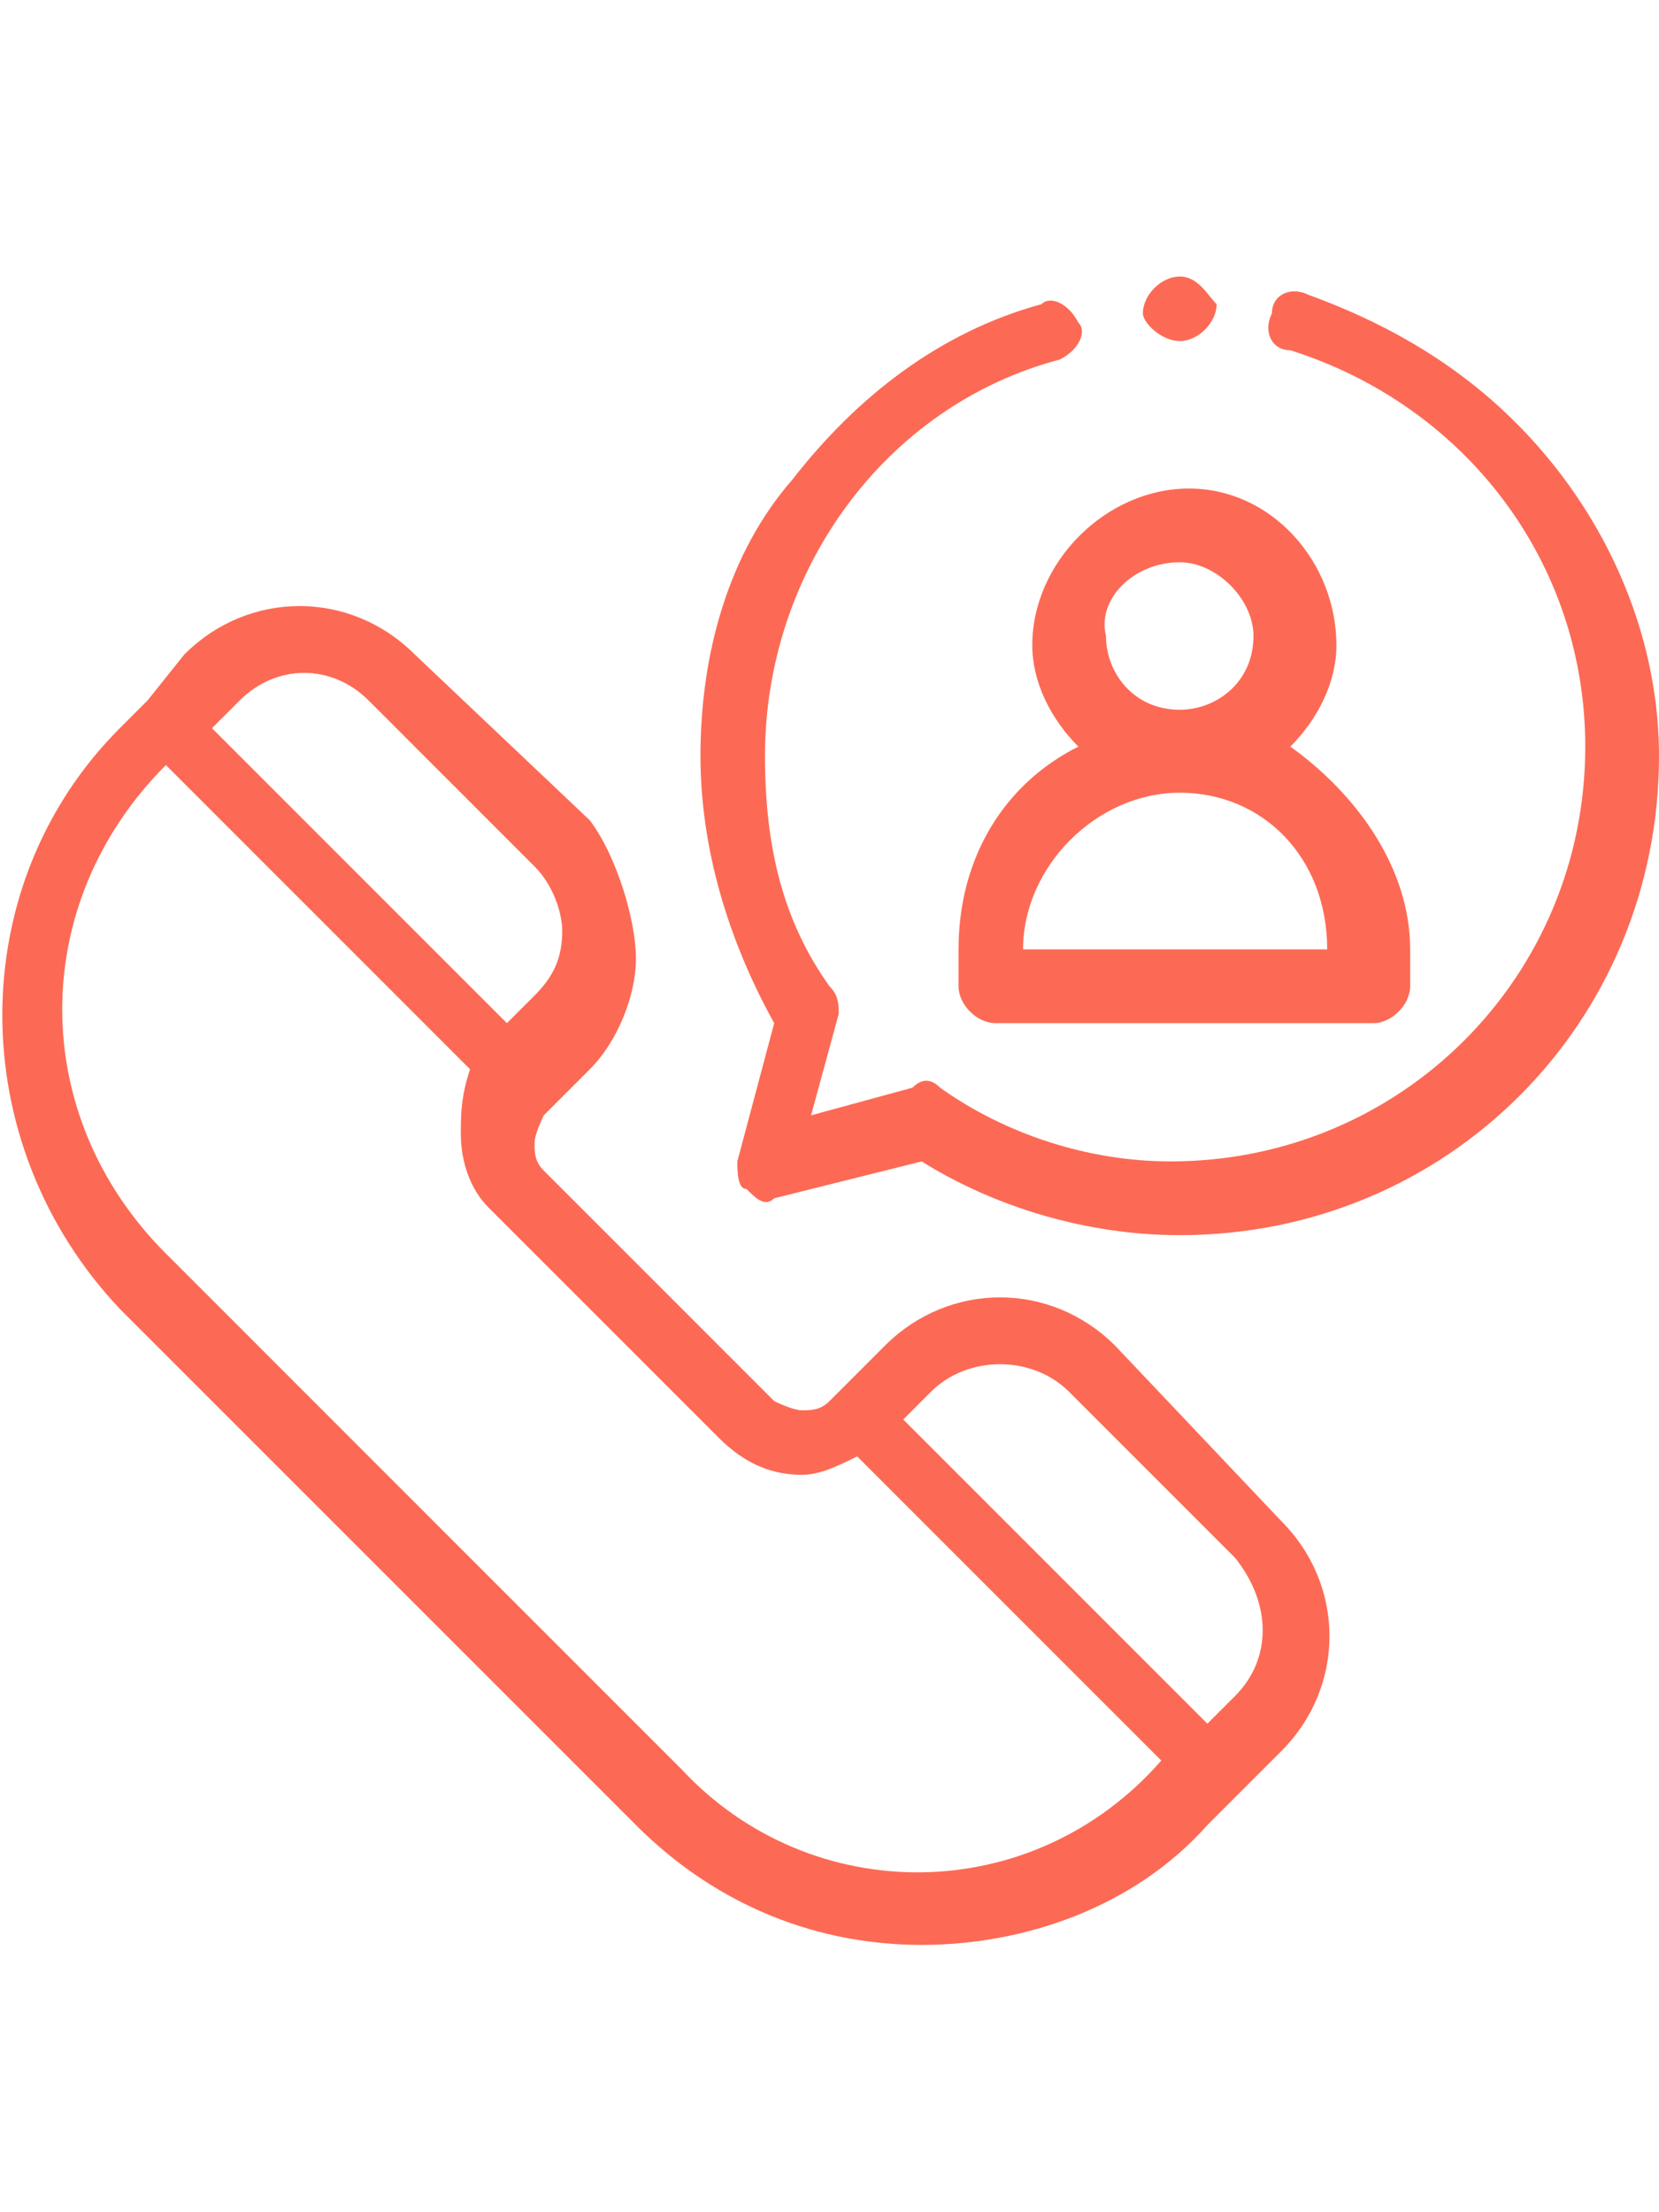 <?xml version="1.0" encoding="utf-8"?>
<!-- Generator: Adobe Illustrator 24.0.2, SVG Export Plug-In . SVG Version: 6.00 Build 0)  -->
<svg version="1.1" id="Layer_1" xmlns="http://www.w3.org/2000/svg" xmlns:xlink="http://www.w3.org/1999/xlink" x="0px" y="0px"
	 viewBox="0 0 18 24" style="enable-background:new 0 0 18 24;" xml:space="preserve">
<style type="text/css">
	.st0{fill:#FC6A55;}
	.st1{fill:#EDEDED;}
	.st2{fill:none;stroke:#FC6A55;stroke-miterlimit:10;}
	.st3{stroke:#FFFFFF;stroke-width:0.25;stroke-miterlimit:10;}
	.st4{fill:#656D7A;}
	.st5{fill:#FFFFFF;}
	.st6{filter:url(#Adobe_OpacityMaskFilter);}
	.st7{fill-rule:evenodd;clip-rule:evenodd;fill:#FFFFFF;}
	.st8{mask:url(#mask-2_8_);fill-rule:evenodd;clip-rule:evenodd;}
	.st9{filter:url(#Adobe_OpacityMaskFilter_1_);}
	.st10{mask:url(#mask-2_7_);fill-rule:evenodd;clip-rule:evenodd;}
	.st11{filter:url(#Adobe_OpacityMaskFilter_2_);}
	.st12{mask:url(#mask-2_6_);fill-rule:evenodd;clip-rule:evenodd;}
	.st13{filter:url(#Adobe_OpacityMaskFilter_3_);}
	.st14{mask:url(#mask-2_5_);fill-rule:evenodd;clip-rule:evenodd;}
	.st15{filter:url(#Adobe_OpacityMaskFilter_4_);}
	.st16{mask:url(#mask-2_2_);fill:none;stroke:#000000;stroke-width:2;}
	.st17{fill:#434343;}
	.st18{fill:#434343;stroke:#F9F9F9;stroke-width:0.25;stroke-miterlimit:10;}
	.st19{fill:none;stroke:#FC6A55;stroke-width:0.5;stroke-miterlimit:10;}
	.st20{fill:none;stroke:#FC6A55;stroke-width:0.75;stroke-miterlimit:10;}
	.st21{fill:#FC6A55;stroke:#FC6A55;stroke-width:0.5;stroke-miterlimit:10;}
	.st22{opacity:0.153;fill:url(#Path_146_);enable-background:new    ;}
	.st23{opacity:0.1;fill:#590BB2;enable-background:new    ;}
	.st24{fill:#8E8CA8;}
	.st25{fill:#F5F4F9;}
	.st26{fill:#FFD5B8;}
	.st27{fill:#FC8473;}
	.st28{fill:#1C3475;}
	.st29{fill:#DDD9E4;}
	.st30{fill:#828FB3;}
	.st31{opacity:7.584635e-02;fill:url(#Path_147_);enable-background:new    ;}
	.st32{fill:#FFBE92;}
	.st33{fill:#FB8E7F;}
	.st34{fill:#FDB1A6;}
	.st35{fill:#FC806F;}
	.st36{fill:#FFE783;}
	.st37{fill:#104478;}
	.st38{fill:none;stroke:#FFFFFF;stroke-miterlimit:10;}
	.st39{fill:none;stroke:#000000;stroke-width:0.15;stroke-miterlimit:10;}
	.st40{opacity:0.1;fill:url(#Path_148_);enable-background:new    ;}
	.st41{opacity:0.1;fill:url(#Path_149_);enable-background:new    ;}
	.st42{fill-rule:evenodd;clip-rule:evenodd;fill:#FC6A55;}
	.st43{fill-rule:evenodd;clip-rule:evenodd;}
</style>
<g>
	<path class="st0" d="M12.1,14.6c-0.7-0.7-1.8-0.7-2.5,0l-0.6,0.6c-0.1,0.1-0.2,0.1-0.3,0.1c-0.1,0-0.3-0.1-0.3-0.1l-2.5-2.5
		c-0.1-0.1-0.1-0.2-0.1-0.3c0-0.1,0.1-0.3,0.1-0.3l0,0c0,0,0,0,0,0s0,0,0,0l0.5-0.5c0.3-0.3,0.5-0.8,0.5-1.2S6.7,9.3,6.4,8.9
		L4.5,7.1c-0.7-0.7-1.8-0.7-2.5,0L1.6,7.6c0,0,0,0,0,0s0,0,0,0L1.3,7.9c-1.7,1.7-1.7,4.5,0,6.3l5.6,5.6c0.9,0.9,2,1.3,3.1,1.3
		s2.3-0.4,3.1-1.3l0.3-0.3h0c0,0,0,0,0,0l0.5-0.5c0.7-0.7,0.7-1.8,0-2.5L12.1,14.6z M4,7.6l1.8,1.8c0.2,0.2,0.3,0.5,0.3,0.7
		c0,0.3-0.1,0.5-0.3,0.7l-0.3,0.3L2.3,7.9l0.3-0.3C3,7.2,3.6,7.2,4,7.6z M7.4,19.2l-5.6-5.6c-1.5-1.5-1.5-3.8,0-5.3l0,0l3.3,3.3
		C5,11.9,5,12.1,5,12.3c0,0.3,0.1,0.6,0.3,0.8l2.5,2.5C8.1,15.9,8.4,16,8.7,16c0.2,0,0.4-0.1,0.6-0.2l3.3,3.3l0,0
		C11.2,20.7,8.8,20.7,7.4,19.2z M13.4,18.4l-0.3,0.3l-3.3-3.3l0.3-0.3c0.4-0.4,1.1-0.4,1.5,0l1.8,1.8C13.8,17.4,13.8,18,13.4,18.4z"
		/>
	<path class="st0" d="M16.9,5.1c-0.7-0.9-1.6-1.5-2.7-1.9c-0.2-0.1-0.4,0-0.4,0.2c-0.1,0.2,0,0.4,0.2,0.4c1.9,0.6,3.2,2.3,3.2,4.3
		c0,2.5-2,4.5-4.5,4.5c-0.9,0-1.8-0.3-2.5-0.8c-0.1-0.1-0.2-0.1-0.3,0l-1.1,0.3l0.3-1.1c0-0.1,0-0.2-0.1-0.3C8.5,10,8.3,9.2,8.3,8.2
		c0-2,1.3-3.8,3.2-4.3c0.2-0.1,0.3-0.3,0.2-0.4c-0.1-0.2-0.3-0.3-0.4-0.2c-1.1,0.3-2,1-2.7,1.9C7.9,6,7.6,7.1,7.6,8.2
		c0,1,0.3,2,0.8,2.9L8,12.6c0,0.1,0,0.3,0.1,0.3C8.2,13,8.3,13.1,8.4,13l1.6-0.4c0.8,0.5,1.8,0.8,2.8,0.8c2.9,0,5.2-2.3,5.2-5.2
		C18,7.1,17.6,6,16.9,5.1z"/>
	<path class="st0" d="M12.8,3.7c0.2,0,0.4-0.2,0.4-0.4v0C13.1,3.2,13,3,12.8,3c-0.2,0-0.4,0.2-0.4,0.4C12.4,3.5,12.6,3.7,12.8,3.7z"
		/>
	<g>
		<g>
			<path class="st0" d="M14,8.1c0.3-0.3,0.5-0.7,0.5-1.1c0-0.9-0.7-1.7-1.6-1.7c-0.9,0-1.7,0.8-1.7,1.7c0,0.4,0.2,0.8,0.5,1.1
				c-0.8,0.4-1.3,1.2-1.3,2.2v0.4c0,0.2,0.2,0.4,0.4,0.4h4.1c0.2,0,0.4-0.2,0.4-0.4v-0.4C15.3,9.4,14.7,8.6,14,8.1z M12.8,6.1
				c0.4,0,0.8,0.4,0.8,0.8c0,0.5-0.4,0.8-0.8,0.8c-0.5,0-0.8-0.4-0.8-0.8C11.9,6.5,12.3,6.1,12.8,6.1z M11.1,10.3
				c0-0.9,0.8-1.7,1.7-1.7c0.9,0,1.6,0.7,1.6,1.7H11.1z"/>
		</g>
	</g>
</g>
</svg>
